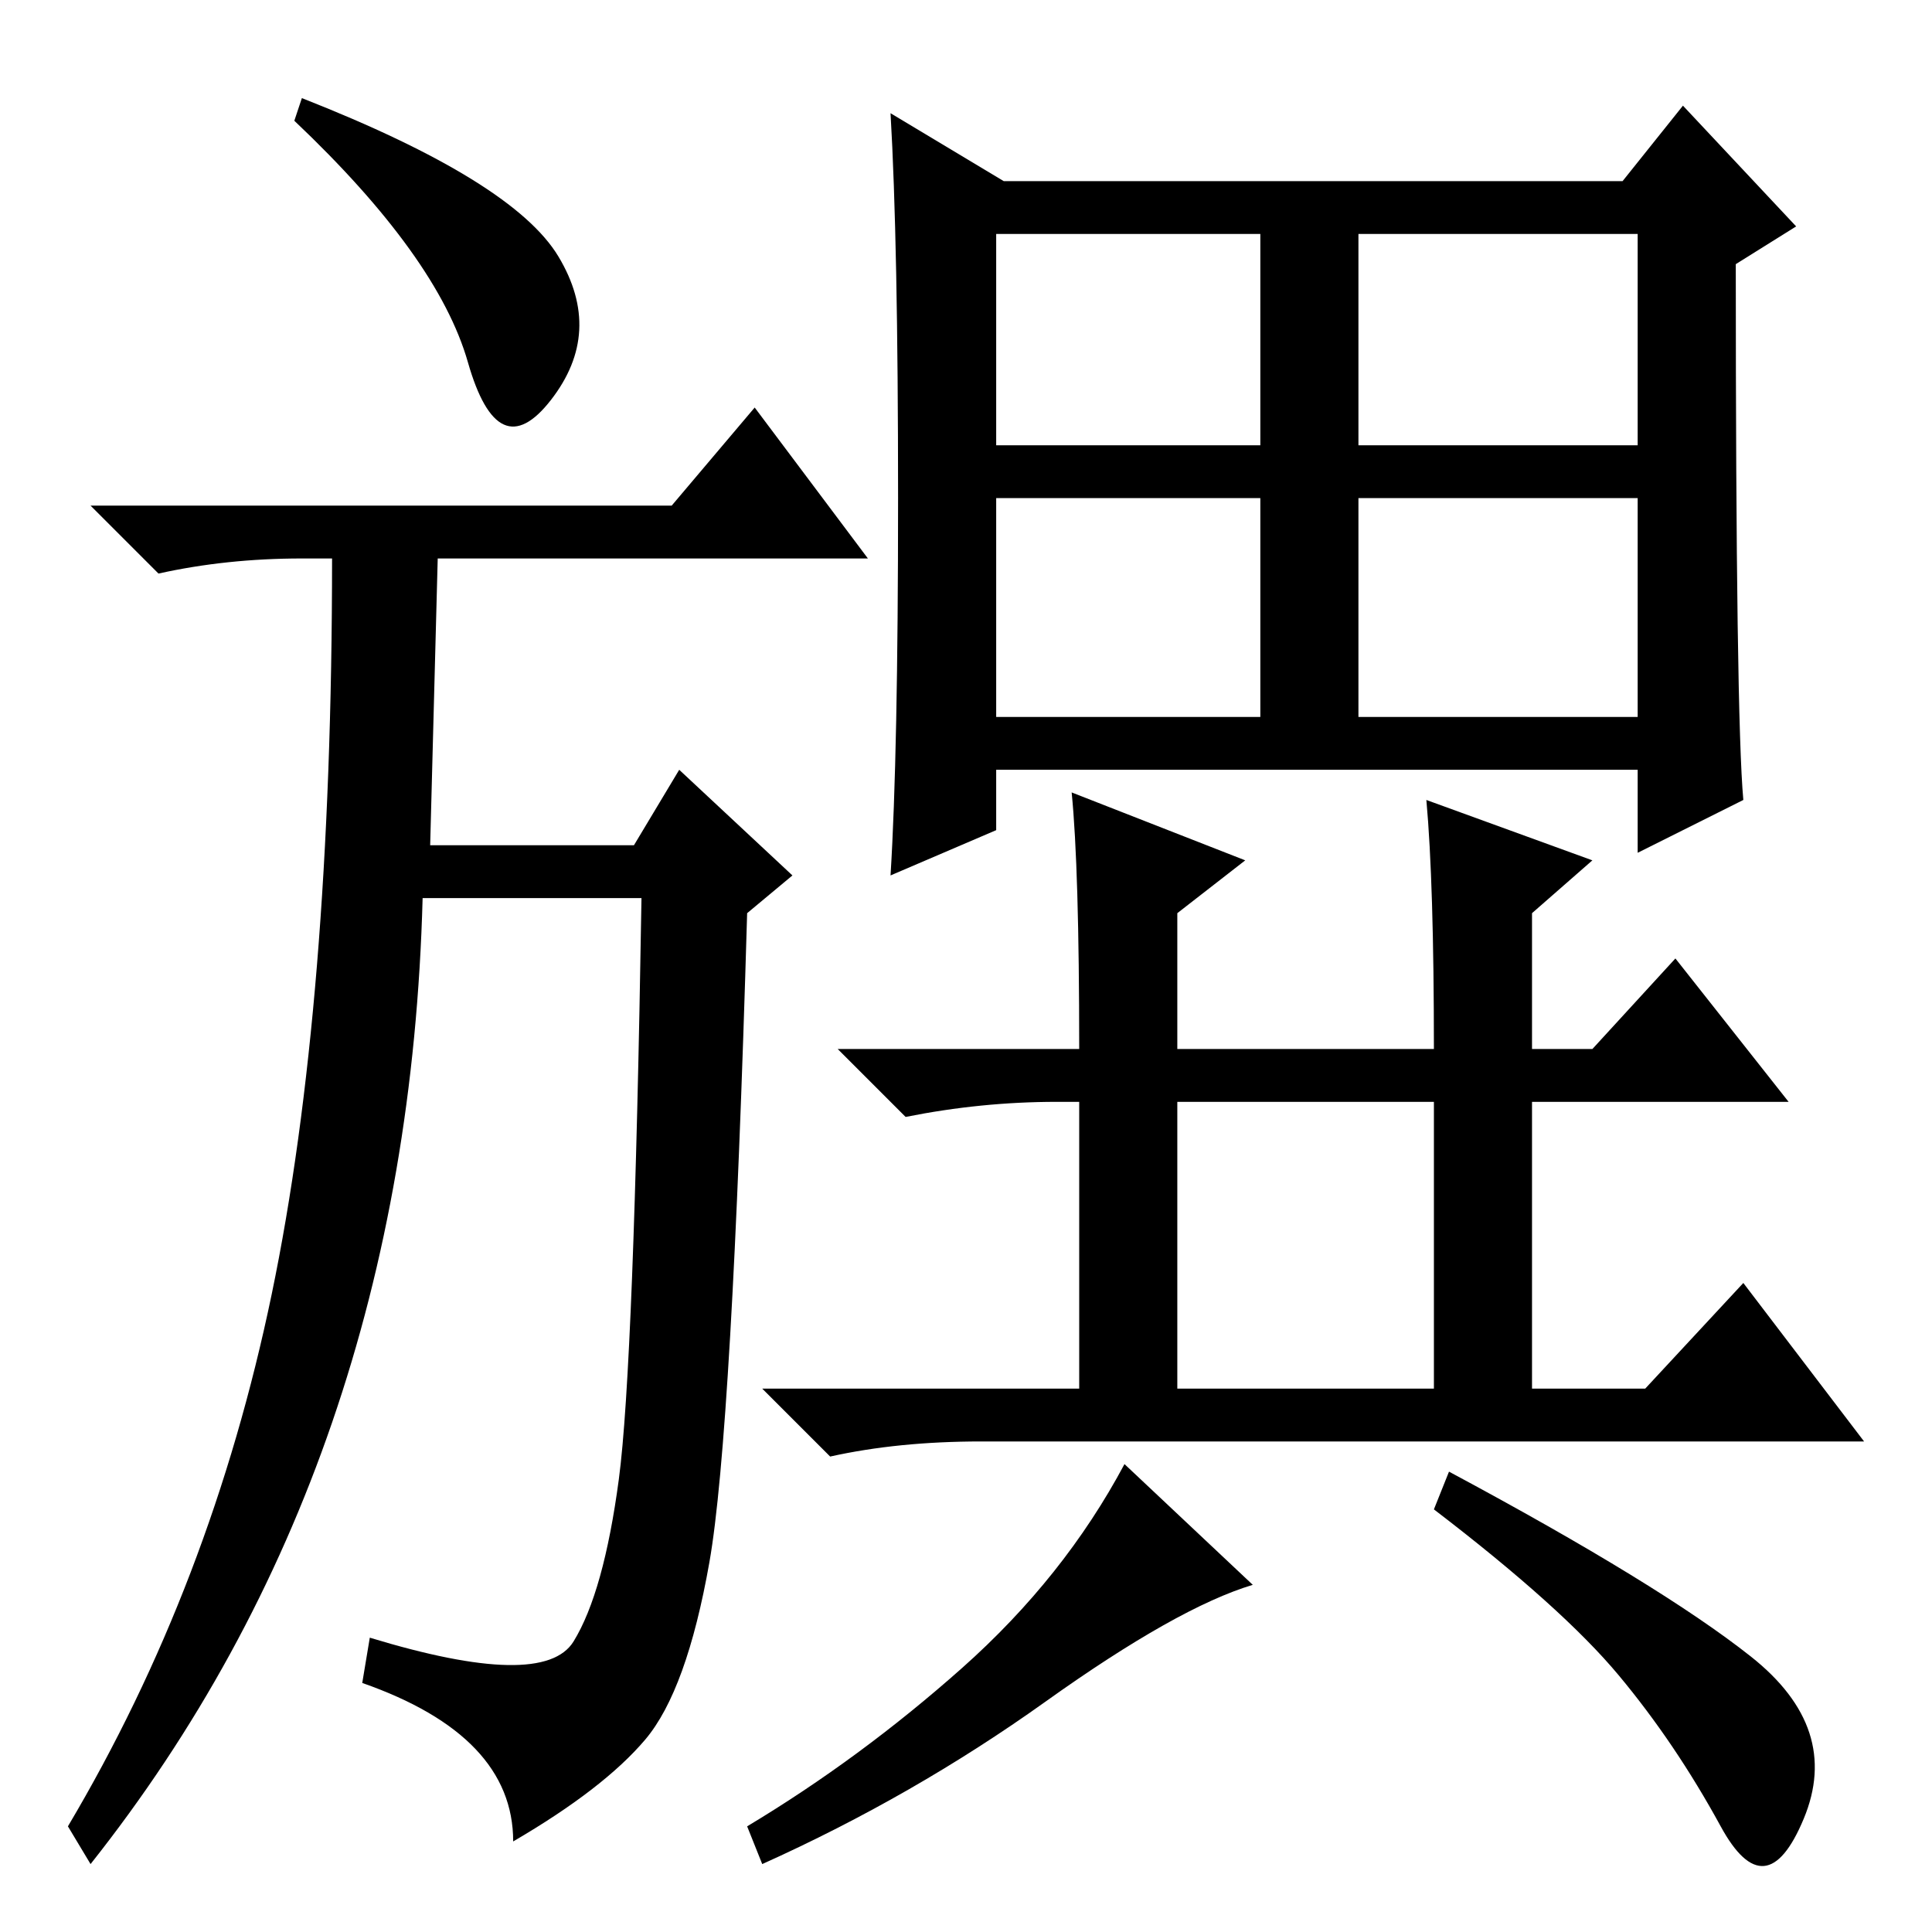 <?xml version="1.0" standalone="no"?>
<!DOCTYPE svg PUBLIC "-//W3C//DTD SVG 1.1//EN" "http://www.w3.org/Graphics/SVG/1.1/DTD/svg11.dtd" >
<svg xmlns="http://www.w3.org/2000/svg" xmlns:xlink="http://www.w3.org/1999/xlink" version="1.1" viewBox="0 -36 256 256">
  <g transform="matrix(1 0 0 -1 0 220)">
   <path fill="currentColor"
d="M48 33l1 6q23 -7 27 -0.5t6 21.5t3 77h-29q-2 -75 -44 -128l-3 5q19 32 27 70.5t8 97.5h-4q-10 0 -19 -2l-9 9h77l11 13l15 -20h-57l-1 -38h27l6 10l15 -14l-6 -5q-2 -69 -5 -86t-8.5 -23.5t-17.5 -13.5q0 14 -20 21zM74 222q6 -10 -1 -19t-11 5t-23 32l1 3
q28 -11 34 -21zM180 161h37v29h-37v-29zM119 190q0 34 -1 51l15 -9h82l8 10l15 -16l-8 -5q0 -60 1 -71l-14 -7v11h-85v-8l-14 -6q1 16 1 50zM132 197h35v28h-35v-28zM180 197h37v28h-37v-28zM132 161h35v29h-35v-29zM156 72h34v38h-34v-38zM166 46q-10 -3 -27.5 -15.5
t-37.5 -21.5l-2 5q15 9 28.5 21t21.5 27zM232 36.5q12 -9.5 7 -21.5t-11 -1t-13.5 20t-24.5 22l2 5q28 -15 40 -24.5zM189 150l22 -8l-8 -7v-18h8l11 12l15 -19h-34v-38h15l13 14l16 -21h-117q-11 0 -20 -2l-9 9h42v38h-3q-10 0 -20 -2l-9 9h32q0 24 -1 34l23 -9l-9 -7v-18
h34q0 22 -1 33z" />
  </g>

</svg>
